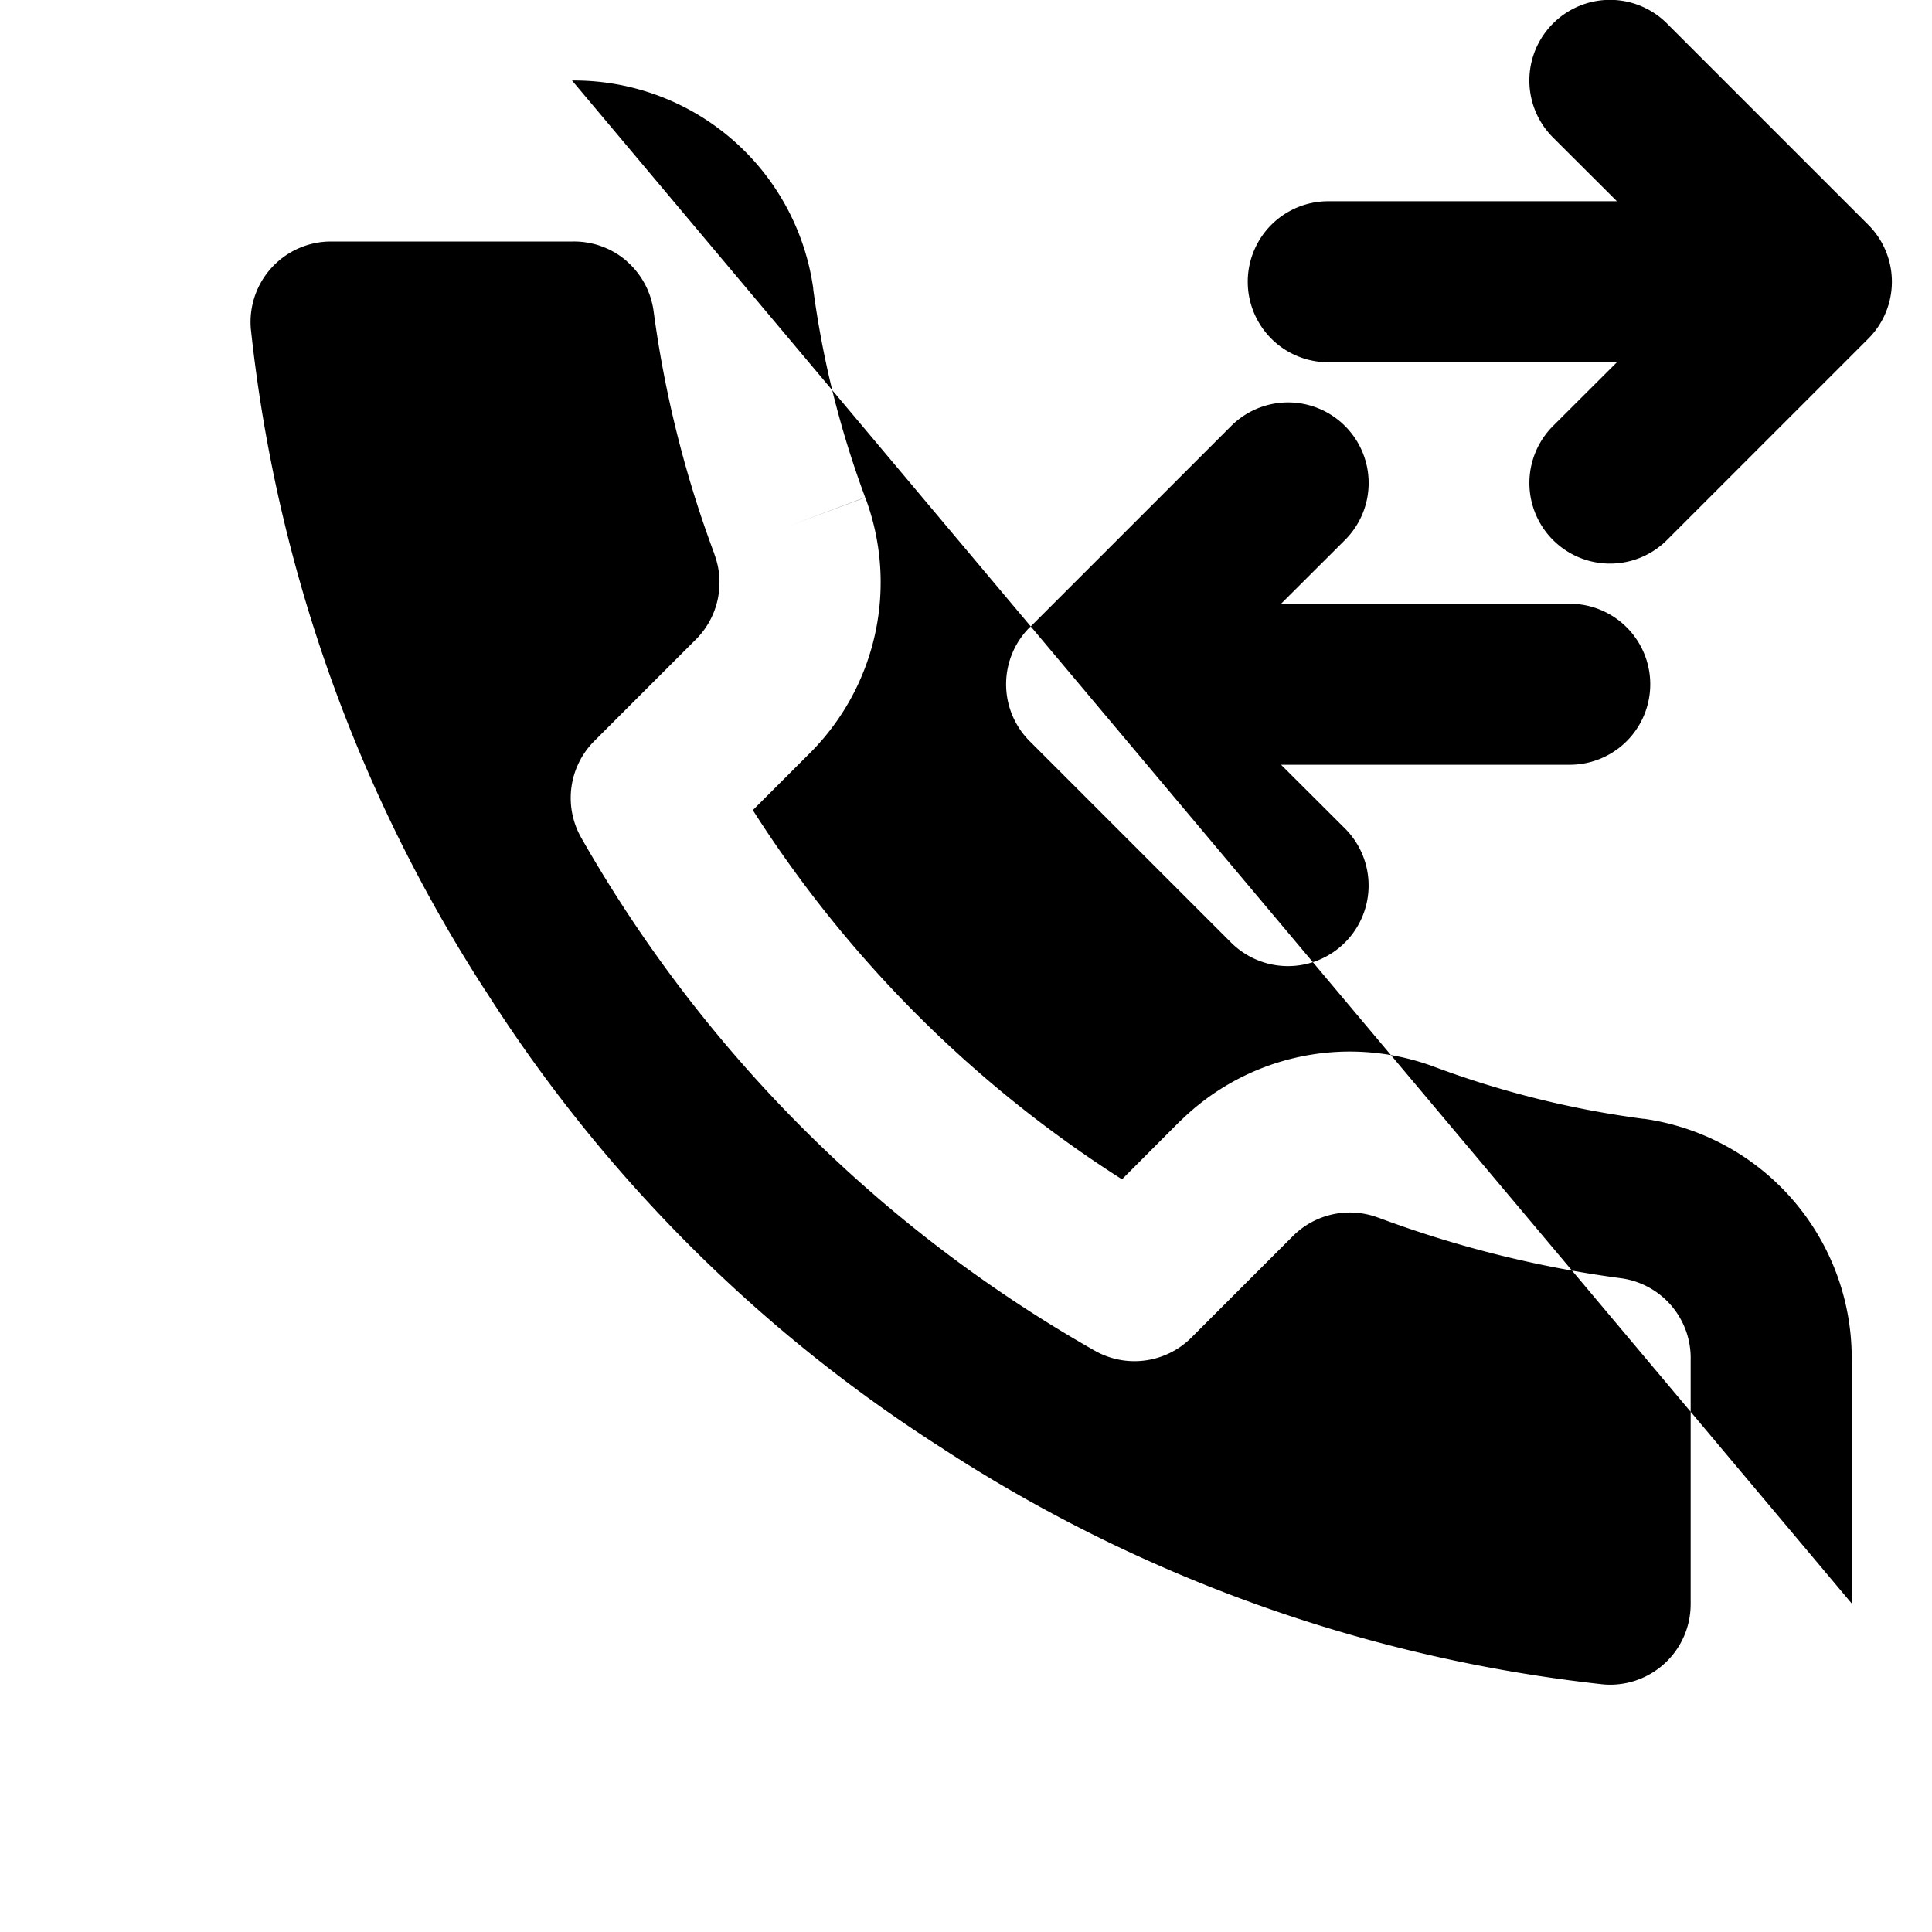 <svg xmlns="http://www.w3.org/2000/svg" width="12" height="12" fill="none" viewBox="0 0 12 12">
  <g clip-path="url(#a)">
    <path fill="#000" fill-rule="evenodd" d="M9.646.146a.5.5 0 0 1 .708 0l1.25 1.25a.5.5 0 0 1 0 .708l-1.25 1.25a.5.5 0 0 1-.708-.708l.397-.396H8.25a.5.5 0 0 1 0-1h1.793L9.646.854a.5.5 0 0 1 0-.708ZM3.892 1.621A.5.5 0 0 0 3.56 1.5H2.056a.5.5 0 0 0-.498.542 9.395 9.395 0 0 0 1.457 4.111l.003.004a9.25 9.25 0 0 0 2.846 2.846l.004.003a9.394 9.394 0 0 0 4.091 1.456.5.5 0 0 0 .542-.5V8.448a.5.5 0 0 0-.428-.508 6.92 6.92 0 0 1-1.512-.377H8.56a.5.5 0 0 0-.527.112l-.634.634a.5.5 0 0 1-.6.08A8.5 8.5 0 0 1 3.61 5.203a.5.5 0 0 1 .081-.6l.634-.634a.5.5 0 0 0 .112-.527V3.44a6.92 6.92 0 0 1-.378-1.512.5.5 0 0 0-.168-.307ZM3.553.5a1.5 1.5 0 0 1 1.498 1.29v.005c.059.442.167.877.323 1.295l-.468.175.468-.176a1.5 1.5 0 0 1-.338 1.583l-.002.002-.358.358a7.5 7.5 0 0 0 2.293 2.293l.358-.359.002-.001a1.5 1.5 0 0 1 1.582-.338 5.92 5.92 0 0 0 1.295.322h.005a1.5 1.5 0 0 1 1.29 1.517v1.493M8.354 2.646a.5.5 0 0 1 0 .708l-.397.396H9.75a.5.5 0 0 1 0 1H7.957l.397.396a.5.5 0 1 1-.708.708l-1.25-1.25a.5.5 0 0 1 0-.708h.001l1.25-1.25a.5.5 0 0 1 .707 0Z" clip-rule="evenodd"/>
  </g>
  <defs>
    <clipPath id="a">
      <path fill="#fff" d="M0 0h12v12H0z"/>
    </clipPath>
  </defs>
</svg>
